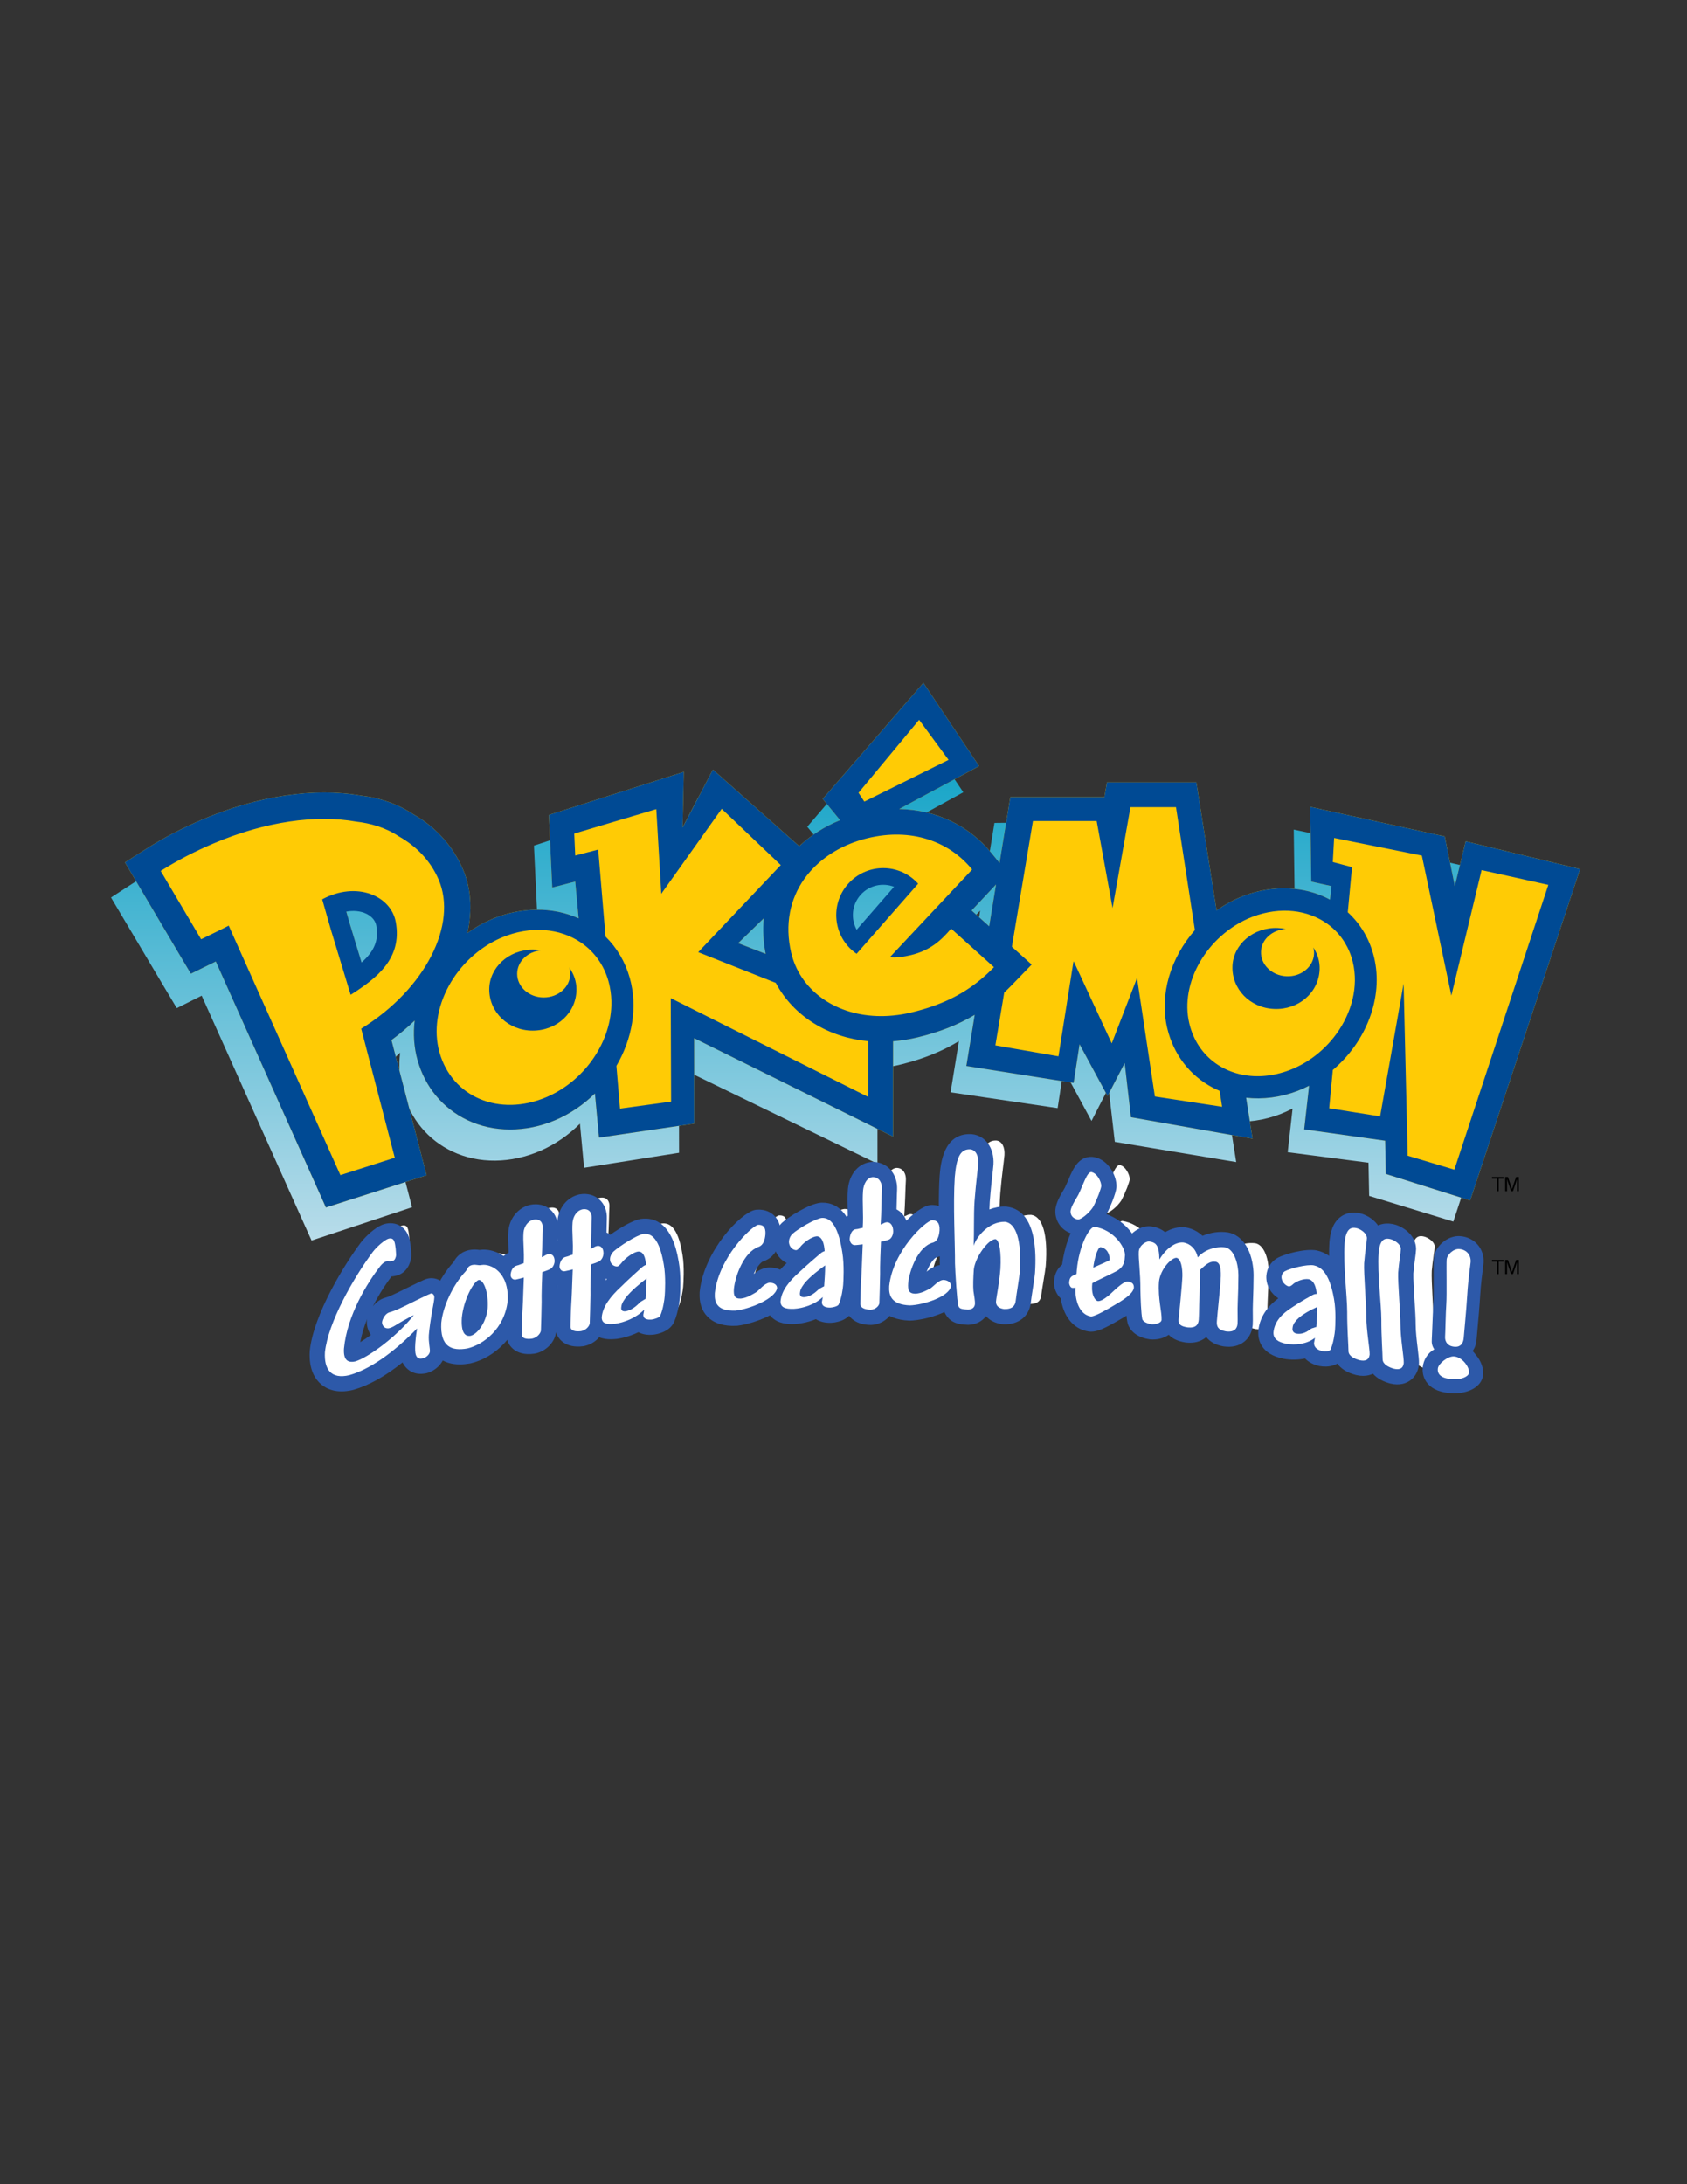 <?xml version="1.0" encoding="utf-8"?>
<!-- Generator: Adobe Illustrator 15.1.0, SVG Export Plug-In . SVG Version: 6.00 Build 0)  -->
<!DOCTYPE svg PUBLIC "-//W3C//DTD SVG 1.1//EN" "http://www.w3.org/Graphics/SVG/1.1/DTD/svg11.dtd">
<svg version="1.1" id="Layer_1" xmlns="http://www.w3.org/2000/svg" xmlns:xlink="http://www.w3.org/1999/xlink" x="0px" y="0px"
	 width="612px" height="792px" viewBox="0 0 612 792" enable-background="new 0 0 612 792" xml:space="preserve">
<rect x="0" y="0" width="612" height="792" fill="#333333" stroke="none"/>
<g>
	
		<linearGradient id="SVGID_1_" gradientUnits="userSpaceOnUse" x1="-333.253" y1="-140.262" x2="-333.253" y2="24.429" gradientTransform="matrix(1.198 0 0 1.198 702.85 422.889)">
		<stop  offset="0" style="stop-color:#009DC3"/>
		<stop  offset="1" style="stop-color:#BBDDEA"/>
	</linearGradient>
	<path fill="url(#SVGID_1_)" d="M59.613,357.997c0,0,4.496,7.567,4.518,7.556l7.932-3.967l1.103-0.551l36.361,80.992l3.495,7.784
		l8.145-2.695l19.69-6.515l8.623-2.853l-2.281-8.756l-10.453-40.131c3.014-2.251,5.816-4.651,8.403-7.16
		c-0.573,4.822-0.279,9.678,1.031,14.324c2.737,9.718,9.113,17.363,17.954,21.526c9.549,4.497,21.205,4.388,31.979-0.3
		c5.409-2.369,10.223-5.753,14.285-9.801l1.485,15.992l34.46-5.434l-0.046-30.989l72.024,34.949v-34.564
		c2.91-0.265,5.855-0.754,8.817-1.5c7.942-2.001,14.706-4.718,20.735-8.392l-3.024,18.569l38.831,5.734l2.147-14.045l10.144,18.681
		l6.187-12.038l2.262,19.627l44.039,7.328l-2.339-14.828c6.02,0.616,12.379-0.245,18.515-2.625c1.47-0.574,2.894-1.234,4.279-1.955
		l-1.772,15.833l29.307,3.805l0.239,12.041l30.537,9.31l39.799-120.587l-41.435-9.641l-3.933,16.291l-3.637-17.978l-48.686-10.225
		l0.356,27.116l7.332,1.559l-0.55,4.911c-0.07-0.038-0.138-0.08-0.21-0.117c-9.073-4.733-20.347-5.094-30.972-0.972
		c-3.544,1.396-6.847,3.244-9.864,5.434l-7.314-46.375l-32.381,0.338l-0.907,5.337l-34.065,0.355l-3.899,23.944l-2.831-3.462
		c-8.256-10.097-20.222-15.576-33.479-15.717l28.92-15.874l-20.169-29.967l-36.458,42.469l6.306,7.642
		c-5.716,2.392-10.692,5.653-14.795,9.583l-31.251-27.458l-10.95,21.107l0.427-20.17l-48.876,16.142l1.247,26.314l8.316-2.261
		l1.238,13.336c-9.494-4.18-20.901-3.975-31.498,0.637c-3.133,1.383-6.067,3.104-8.772,5.096c1.836-8.146,1.401-16.155-1.686-23.26
		c-3.646-8.391-10.058-15.303-17.927-19.619c-5.516-3.622-12.093-5.853-18.985-6.555c-16.893-2.794-37.197,0.469-57.171,9.19
		c-7.347,3.208-14.205,6.863-20.383,10.866l-7.814,5.062l4.716,7.938 M262.252,352.416l9.253-9.104
		c-0.396,4.158-0.188,8.472,0.683,12.864L262.252,352.416z M353.111,345.35l-6.355-5.667l6.791-7.319l2.037-2.196L353.111,345.35z"
		/>
	<path fill="#FFCB05" d="M531.705,305.055l-3.941,16.249l-3.645-18.016l-48.792-10.733l0.358,27.12l7.348,1.636l-0.551,4.905
		c-0.071-0.039-0.139-0.082-0.21-0.12c-9.095-4.828-20.392-5.306-31.04-1.294c-3.552,1.359-6.862,3.172-9.887,5.33l-7.33-46.452
		h-32.452l-0.908,5.327h-34.141l-3.907,23.903l-2.838-3.492c-8.273-10.184-20.265-15.788-33.551-16.067l28.982-15.572
		l-20.213-30.178l-36.538,42.089l6.32,7.708c-5.729,2.333-10.716,5.542-14.828,9.428l-31.319-27.784l-10.974,20.993l0.428-20.166
		l-48.983,15.632l1.25,26.327l8.334-2.174l1.242,13.349c-9.515-4.279-20.947-4.193-31.567,0.308c-3.139,1.35-6.08,3.041-8.792,5.004
		c1.841-8.127,1.405-16.14-1.689-23.278c-3.654-8.429-10.08-15.409-17.966-19.806c-5.528-3.68-12.12-5.979-19.026-6.753
		c-16.93-2.97-37.278,0.082-57.296,8.594c-7.363,3.131-14.236,6.715-20.428,10.652l-7.831,4.98l4.726,7.987l14.661,24.775
		c0,0,4.505,7.614,4.527,7.604l7.949-3.885l1.105-0.54l36.44,81.371l3.502,7.82l8.162-2.609l19.734-6.31l8.642-2.763l-2.286-8.779
		l-10.476-40.24c3.02-2.22,5.829-4.59,8.421-7.072c-0.575,4.816-0.28,9.675,1.033,14.334c2.743,9.746,9.133,17.457,17.993,21.714
		c9.57,4.597,21.251,4.609,32.049,0.033c5.421-2.312,10.245-5.646,14.316-9.652l1.488,16.008l34.536-5.073l-0.045-30.99
		l72.182,35.701v-34.564c2.915-0.234,5.868-0.693,8.835-1.408c7.961-1.918,14.74-4.565,20.782-8.175l-3.031,18.537l38.916,6.139
		l2.152-14.022l10.165,18.786l6.2-11.973l2.268,19.651l44.134,7.787l-2.343-14.853c6.033,0.68,12.406-0.115,18.554-2.431
		c1.474-0.559,2.901-1.204,4.289-1.911l-1.775,15.815l29.369,4.11l0.24,12.043l30.605,9.629l39.886-120.173L531.705,305.055z
		 M131.404,349.978c-1.423-4.716-4.492-14.889-4.492-14.889c0.016,0.055-0.62-2.191-1.334-4.715
		c2.809-0.493,5.495-0.233,7.704,0.839c1.229,0.597,3.361,1.987,3.827,4.593C138.154,341.658,136.129,345.816,131.404,349.978z
		 M267.793,342.001l9.273-9.008c-0.397,4.154-0.188,8.471,0.684,12.871L267.793,342.001z M310.364,338.342
		c-2.449-4.479-1.931-10.197,1.709-14.173c3.514-3.839,8.903-4.922,13.481-3.151L310.364,338.342z M358.852,335.884l-6.37-5.733
		l6.806-7.248l2.042-2.174L358.852,335.884z"/>
	<g>
		<path fill="#004A94" d="M531.705,305.055l-3.941,16.249l-3.645-18.016l-48.792-10.733l0.358,27.12l7.348,1.636l-0.551,4.905
			c-0.071-0.039-0.139-0.082-0.21-0.12c-9.095-4.828-20.392-5.306-31.04-1.294c-3.552,1.359-6.862,3.172-9.887,5.33l-7.33-46.452
			h-32.452l-0.908,5.327h-34.141l-3.907,23.903l-2.838-3.492c-8.273-10.184-20.265-15.788-33.551-16.067l28.982-15.572
			l-20.213-30.178l-36.538,42.089l6.32,7.708c-5.729,2.333-10.716,5.542-14.828,9.428l-31.319-27.784l-10.974,20.993l0.428-20.166
			l-48.983,15.632l1.25,26.327l8.334-2.174l1.242,13.349c-9.515-4.279-20.947-4.193-31.567,0.308
			c-3.139,1.35-6.08,3.041-8.792,5.004c1.841-8.127,1.405-16.14-1.689-23.278c-3.654-8.429-10.08-15.409-17.966-19.806
			c-5.528-3.68-12.12-5.979-19.026-6.753c-16.93-2.97-37.278,0.082-57.296,8.594c-7.363,3.131-14.236,6.715-20.428,10.652
			l-7.831,4.98l4.726,7.987l14.661,24.775c0,0,4.505,7.614,4.527,7.604l7.949-3.885l1.105-0.54l36.44,81.371l3.502,7.82l8.162-2.609
			l19.734-6.31l8.642-2.763l-2.286-8.779l-10.476-40.24c3.02-2.22,5.829-4.59,8.421-7.072c-0.575,4.816-0.28,9.675,1.033,14.334
			c2.743,9.746,9.133,17.457,17.993,21.714c9.57,4.597,21.251,4.609,32.049,0.033c5.421-2.312,10.245-5.646,14.316-9.652
			l1.488,16.008l34.536-5.073l-0.045-30.99l72.182,35.701v-34.564c2.915-0.234,5.868-0.693,8.835-1.408
			c7.961-1.918,14.74-4.565,20.782-8.175l-3.031,18.537l38.916,6.139l2.152-14.022l10.165,18.786l6.2-11.973l2.268,19.651
			l44.134,7.787l-2.343-14.853c6.033,0.68,12.406-0.115,18.554-2.431c1.474-0.559,2.901-1.204,4.289-1.911l-1.775,15.815
			l29.369,4.11l0.24,12.043l30.605,9.629l39.886-120.173L531.705,305.055z M359.287,322.903l2.042-2.174l-2.478,15.155l-6.37-5.733
			L359.287,322.903z M333.43,261.01l10.685,14.521l-30.559,15.144l-2.112-3.199L333.43,261.01z M277.751,345.864l-9.958-3.863
			l9.273-9.008C276.67,337.147,276.878,341.464,277.751,345.864z M131.034,373.004l12.18,46.787L123.48,426.1l-40.509-90.455
			c-2.193,1.155-6.259,3.096-10.012,4.942l-14.661-24.774c5.849-3.72,12.23-7.027,19.035-9.92
			c19.105-8.124,37.298-10.534,51.89-7.974c5.144,0.589,10.613,2.124,15.373,5.292c6.567,3.688,11.579,8.94,14.483,15.641
			C166.132,335.116,154.349,358.613,131.034,373.004z M214.713,384.543c-4.099,5.684-9.766,10.421-16.468,13.28
			c-17.13,7.26-34.248,0-38.819-16.242c-4.436-15.745,5.877-34.437,22.474-41.573c10.583-4.486,21.209-3.423,28.835,1.753
			c4.717,3.202,8.29,7.974,9.987,13.991c0.186,0.654,0.337,1.314,0.475,1.976c0.474,2.292,0.663,4.626,0.586,6.963
			C221.553,371.643,218.992,378.609,214.713,384.543z M314.951,397.752l-71.625-35.825l0.125,37.53l-18.529,2.537l-1.305-15.5
			c5.734-9.795,7.824-21.356,4.825-31.935c-1.641-5.817-4.657-10.898-8.771-14.934l-2.658-31.567l-8.334,2.174l-0.362-7.972
			l29.766-8.86l1.812,30.688l21.927-30.804l21.428,20.398l-29.951,31.579l28.138,11.136c3.158,5.954,7.93,11.033,13.963,14.745
			c5.829,3.586,12.484,5.729,19.551,6.392V397.752z M330.627,367.12c-2.253,0.543-4.47,0.905-6.642,1.117
			c-16.434,1.602-30.211-5.959-35.458-18.192c-0.626-1.461-1.133-2.987-1.507-4.574c-2.429-10.318-0.369-19.521,4.727-26.737
			c1.474-2.087,3.208-4.001,5.156-5.734c4.802-4.275,10.93-7.414,17.87-9.087c15.672-3.777,29.465,1.013,37.89,11.382
			l-29.821,31.761c2.033,0.361,5.249-0.17,7.619-0.741c7.112-1.714,11.099-5.473,14.581-9.597l11.92,10.729l3.62,3.258
			c-1.587,1.637-3.212,3.142-4.894,4.532C348.827,360.909,340.993,364.622,330.627,367.12z M443.342,401.322l-24.383-3.725
			l-6.478-42.974l-9.171,23.71l-13.742-29.625h-0.148l-5.44,34.319l-22.883-3.979l3.208-19.152c0.863-0.806,1.719-1.632,2.56-2.499
			l7.402-7.639l-7.181-6.463l7.637-45.591h23.119l5.764,31.554l6.495-36.582h16.515l6.862,44.574
			c-8.735,9.946-12.962,23.299-10.044,35.539c2.253,9.462,8.086,17.113,16.424,21.542c0.845,0.449,1.716,0.847,2.597,1.22
			L443.342,401.322z M467.755,388.05c-5.921,2.23-11.766,2.691-17.007,1.66c-3.632-0.714-6.971-2.146-9.842-4.213
			c-4.592-3.304-7.991-8.219-9.464-14.402c-1.763-7.396-0.149-15.32,3.826-22.214c1.977-3.429,4.538-6.6,7.564-9.325
			c3.356-3.022,7.275-5.498,11.602-7.153c10.098-3.804,20.025-2.475,27.065,2.564c2.553,1.826,4.723,4.14,6.386,6.876
			c1.281,2.109,2.267,4.463,2.883,7.042c2.132,8.879-0.42,18.414-6.026,26.098c-2.388,3.273-5.327,6.211-8.702,8.618
			C473.503,385.41,470.726,386.923,467.755,388.05z M527.6,424.129l-16.933-5.064l-1.477-62.415l-8.52,48.152l-18.478-2.938
			l1.316-13.883c12.063-10.19,18.471-26.261,14.972-40.833c-1.542-6.462-4.853-12.07-9.549-16.359l1.552-16.348l-6.975-1.863
			l0.476-8.732l31.829,6.398L526.517,361l10.964-45.5l24.214,5.359L527.6,424.129z"/>
		<path fill="#004A94" d="M476.439,343.559c0.191,0.729,0.29,1.489,0.258,2.272c-0.192,4.729-4.655,8.388-9.969,8.172
			s-9.465-4.225-9.273-8.954c0.181-4.442,4.13-7.938,9.012-8.168c-0.938-0.202-1.903-0.336-2.9-0.377
			c-8.878-0.36-16.141,5.934-16.46,13.778c-0.338,8.349,6.39,15.211,15.134,15.567c8.879,0.36,16.143-5.934,16.481-14.283
			C478.84,348.67,477.99,345.91,476.439,343.559z"/>
		<path fill="#004A94" d="M206.87,353.118c0,4.733-4.311,8.57-9.629,8.57s-9.629-3.837-9.629-8.57c0-4.446,3.804-8.1,8.672-8.527
			c-0.944-0.163-1.915-0.259-2.912-0.259c-8.886,0-15.888,6.584-15.888,14.434c0,8.356,7.001,14.94,15.753,14.94
			c8.886,0,15.888-6.583,15.888-14.94c0-2.899-0.96-5.622-2.605-7.908C206.742,351.58,206.87,352.335,206.87,353.118z"/>
	</g>
	<path fill="#004A94" d="M310.769,337.125c-2.206-4.009-1.757-9.136,1.495-12.709c3.141-3.451,7.969-4.435,12.077-2.859
		L310.769,337.125z M312.264,324.417c-3.252,3.573-3.701,8.7-1.495,12.709l13.572-15.568
		C320.232,319.982,315.403,320.966,312.264,324.417z M331.87,319.221c-6.96-6.334-17.737-5.827-24.071,1.133
		c-6.333,6.959-5.826,17.737,1.133,24.071c0.579,0.526,1.191,0.988,1.818,1.42l22.327-25.409
		C332.698,320.016,332.298,319.609,331.87,319.221z M310.769,337.125c-2.206-4.009-1.757-9.136,1.495-12.709
		c3.141-3.451,7.969-4.435,12.077-2.859L310.769,337.125z"/>
	<path fill="#004A94" d="M143.581,334.362c-1.735-9.59-14.215-14.957-26.692-8.267l3.135,10.982l4.936,16.233l2.251,7.404
		C136.562,354.772,145.983,347.639,143.581,334.362z M131.164,349.004c-1.35-4.44-4.262-14.018-4.262-14.018
		c0.015,0.052-0.588-2.063-1.267-4.439c2.645-0.469,5.176-0.231,7.259,0.775c1.159,0.56,3.17,1.865,3.614,4.32
		C137.505,341.153,135.606,345.074,131.164,349.004z"/>
</g>
<g>
	<path d="M541.239,426.787h4.183v0.615h-1.736v4.541h-0.709v-4.541h-1.737V426.787z"/>
	<path d="M546.043,431.943v-5.156h1.001l1.481,4.359l1.47-4.359h0.989v5.156h-0.662V428.9c0-0.105,0.002-0.279,0.006-0.522
		c0.006-0.243,0.008-0.505,0.008-0.783l-1.471,4.349h-0.691l-1.48-4.349v0.158c0,0.126,0.002,0.319,0.008,0.577
		c0.006,0.259,0.009,0.449,0.009,0.57v3.043H546.043z"/>
</g>
<g>
	<path d="M541.239,456.845h4.183v0.614h-1.736V462h-0.709v-4.541h-1.737V456.845z"/>
	<path d="M546.043,462v-5.155h1.001l1.481,4.358l1.47-4.358h0.989V462h-0.662v-3.043c0-0.104,0.002-0.279,0.006-0.522
		c0.006-0.243,0.008-0.504,0.008-0.782L548.865,462h-0.691l-1.48-4.348v0.157c0,0.126,0.002,0.319,0.008,0.577
		c0.006,0.259,0.009,0.449,0.009,0.57V462H546.043z"/>
</g>
<path fill="#FFFFFF" d="M161.729,471.119c-0.602,3.127-1.132,6.472-1.369,9.096c-0.19,2.615,0.406,4.861,0.329,6.114
	c-0.165,1.26-1.611,2.267-2.573,2.497c-0.963,0.192-2.127,0.26-2.642-1.296c-0.256-0.757-0.315-2.356-0.151-4.365
	c0.206-2.34,0.478-4.065,0.728-5.434c-9.172,9.232-17.872,15.001-25.316,17.041c-6.699,1.495-9.315-2.221-8.902-8.559
	c1.289-11.065,10.937-27.564,18.109-36.968c1.626-2.062,4.266-4.201,5.583-4.731c0.98-0.362,2.009-0.283,2.409,0.958
	c0.268,0.683,0.365,1.78,0.487,2.726c0.043,1.118,0.15,1.996,0.125,2.37c-0.064,0.615-0.402,1.799-1.158,2.047
	c-0.338,0.092-0.723,0.194-1.195,0.18c-0.402-0.039-0.908-0.1-1.176-0.037c-0.338,0.096-1.233,0.401-2.381,1.781
	c-4.854,6.158-12.402,17.902-13.744,30.384c-0.287,4.229,1.351,5.377,4.179,4.769c4.333-1.232,14.105-8.026,20.667-15.558
	c0.438-0.431,0.711-0.792,1.092-1.277c-0.894,0.205-1.646,0.838-4.041,2.028c-2.396,1.268-3.425,2.259-5.144,2.665
	c-1.721,0.306-2.612-1.134-2.556-2.295c0.141-1.17,1.292-3.177,2.664-3.553c1.376-0.325,3.228-1.097,5.904-2.362
	c3.729-1.779,8.658-4.182,9.693-4.509c0.481-0.072,1.236,0.473,1.178,1.544C162.402,467.811,162.342,467.919,161.729,471.119z"/>
<path fill="#FFFFFF" d="M174.101,456.936c0.852-0.819,0.718-2.023,2.503-2.443c1.719-0.327,2.022,0.307,3.603,0.02
	c3.296-0.488,10.088,2.628,9.482,13.252c-1.232,10.571-9.38,16.303-15.137,17.578c-5.833,0.964-10.105-0.683-9.535-9.582
	C165.665,469.703,169.465,461.783,174.101,456.936z M182.253,470.409c0.387-5.564-1.329-10.512-3.241-10.365
	c-1.973,0.617-5.676,7.339-6.368,13.896c-0.4,5.449,1.035,7.029,3.16,6.73C178.266,480.077,181.643,476.051,182.253,470.409z"/>
<path fill="#FFFFFF" d="M192.735,460.031c-1.232,0.162-1.922-0.869-1.879-1.785c0.151-1.461,0.813-3.061,2.389-3.401
	c0.892-0.174,1.741-0.675,2.495-0.821c0.351-4.552-0.267-7.864,0.061-11.416c0.214-1.95,1.409-4.092,3.676-4.651
	c2.544-0.468,3.517,1.165,3.423,2.882c-0.126,1.722-0.132,7.423-0.42,11.018c0.903-0.332,1.361-0.919,2.456-1.123
	c1.438-0.188,2.306,0.921,2.261,2.678c-0.09,1.442-0.923,2.474-1.619,2.838c-1.064,0.545-2.282,0.884-2.981,1.141
	c-0.106,1.392-0.426,8.981-0.358,11.071c-0.054,2.172-0.294,9.393-0.377,10.538c-0.143,1.09-1.489,2.614-3.267,2.945
	c-2.188,0.305-3.72-0.172-3.879-1.392c-0.012-1.25,0.252-7.408,0.466-10.044c0.212-2.637,0.444-9.604,0.566-11.198
	C194.783,459.547,193.763,459.852,192.735,460.031z"/>
<path fill="#FFFFFF" d="M210.873,457.156c-1.23,0.132-1.916-0.947-1.87-1.891c0.153-1.504,0.82-3.143,2.393-3.451
	c0.89-0.154,1.739-0.649,2.492-0.779c0.365-4.711-0.237-8.209,0.106-11.946c0.223-2.052,1.424-4.28,3.687-4.784
	c2.538-0.4,3.499,1.365,3.399,3.17c-0.136,1.809-0.163,7.787-0.462,11.508c0.901-0.316,1.36-0.91,2.453-1.093
	c1.434-0.153,2.297,1.024,2.247,2.837c-0.094,1.487-0.927,2.525-1.623,2.883c-1.061,0.529-2.28,0.847-2.978,1.094
	c-0.109,1.429-0.442,9.167-0.376,11.281c-0.057,2.192-0.294,9.406-0.378,10.543c-0.142,1.076-1.482,2.553-3.258,2.842
	c-2.184,0.252-3.716-0.25-3.873-1.459c-0.016-1.237,0.249-7.373,0.464-10.024c0.213-2.654,0.456-9.758,0.582-11.392
	C212.915,456.713,211.9,456.996,210.873,457.156z"/>
<path fill="#FFFFFF" d="M240.189,471.626c-3.109,3.129-7.586,4.719-10.861,5.143c-3.271,0.337-4.954-0.226-4.901-2.471
	c0.384-3.979,3.328-7.651,7.252-11.217c3.181-3.089,6.718-6.115,7.676-6.983c0.587-0.519,1.177-0.867,1.659-1.005
	c-0.149-2.468-0.807-5.103-2.917-4.961c-1.911,0.299-4.604,2.37-5.828,3.762c-0.19,0.232-1.164,1.539-1.847,1.668
	c-1.158,0.095-2.8-0.853-2.704-2.872c0.118-1.137,0.615-1.942,1.273-2.617c2.169-1.969,8.645-6.004,11.104-6.436
	c2.116-0.24,5.779,0.292,7.487,11.3c0.771,4.444,0.349,10.449,0.243,11.709c-0.119,1.324-0.626,4.86-1.74,7.319
	c-0.401,0.771-2.381,1.279-3.132,1.366c-1.156,0.101-3.198,0.066-3.119-1.85C239.955,472.856,240.068,472.256,240.189,471.626z
	 M233.287,467.271c-1.284,1.738-1.521,2.543-1.621,3.622c-0.057,0.95,0.506,1.37,1.529,1.282c3.066-0.429,5.044-2.975,5.737-3.473
	c1-0.615,1.922-1.146,1.79-0.997c0.18-2.104,0.411-4.829,0.454-7.597C239.156,461.631,235.392,464.562,233.287,467.271z"/>
<path fill="#FFFFFF" d="M273.453,464.31c-0.189,2.476,0.206,3.687,2.509,3.612c2.375-0.191,4.502-1.626,5.701-2.282
	c1.111-0.687,3.05-3.282,4.95-3.473c1.895-0.04,2.884,0.973,2.841,2.035c-0.728,3.968-10.412,7.665-15.443,8.149
	c-6.906,0.202-7.872-3.078-7.632-6.558c1.577-13.069,13.728-24.55,16.239-25.084c1.762-0.081,2.9,0.687,2.718,3.468
	c-0.195,2.064-0.774,4.094-2.63,4.691C277.29,450.757,273.969,459.544,273.453,464.31z"/>
<path fill="#FFFFFF" d="M306.333,467.658c-3.089,2.9-7.534,4.11-10.786,4.265c-3.248,0.067-4.92-0.614-4.868-2.854
	c0.381-3.954,3.311-7.478,7.22-10.842c3.166-2.934,6.692-5.796,7.646-6.625c0.586-0.491,1.171-0.808,1.65-0.907
	c-0.138-2.609-0.781-5.481-2.868-5.534c-1.899,0.131-4.581,2.087-5.802,3.456c-0.192,0.23-1.163,1.527-1.841,1.604
	c-1.147-0.006-2.772-1.167-2.665-3.327c0.122-1.211,0.623-2.033,1.28-2.697c2.166-1.915,8.607-5.615,11.051-5.82
	c2.099-0.033,5.713,1.084,7.362,12.75c0.747,4.717,0.315,10.833,0.209,12.105c-0.123,1.339-0.626,4.88-1.734,7.248
	c-0.397,0.742-2.363,1.086-3.109,1.111c-1.147,0.005-3.176-0.19-3.098-2.099C306.099,468.877,306.212,468.281,306.333,467.658z
	 M299.483,462.679c-1.278,1.67-1.514,2.466-1.614,3.551c-0.055,0.955,0.505,1.425,1.517,1.417c3.051-0.187,5.013-2.6,5.701-3.047
	c0.993-0.541,1.913-1.014,1.778-0.868c0.183-2.129,0.42-4.909,0.469-7.776C305.325,457.361,301.58,460.078,299.483,462.679z"/>
<path fill="#FFFFFF" d="M318.338,448.579c-1.213-0.04-1.881-1.349-1.827-2.396c0.167-1.659,0.838-3.409,2.397-3.495
	c0.881-0.023,1.72-0.444,2.465-0.466c0.405-5.255-0.129-9.462,0.267-13.824c0.255-2.4,1.464-4.82,3.7-4.92
	c2.489,0.077,3.412,2.387,3.286,4.472c-0.156,2.084-0.269,8.969-0.598,13.091c0.89-0.206,1.346-0.791,2.429-0.81
	c1.41,0.068,2.246,1.535,2.189,3.521c-0.11,1.627-0.934,2.628-1.626,2.908c-1.053,0.413-2.256,0.574-2.947,0.737
	c-0.12,1.546-0.499,9.806-0.439,12.028c-0.065,2.285-0.312,9.599-0.393,10.718c-0.143,1.058-1.46,2.334-3.219,2.388
	c-2.159-0.038-3.675-0.73-3.833-1.943c-0.016-1.229,0.252-7.396,0.475-10.135c0.221-2.74,0.513-10.361,0.646-12.142
	C320.356,448.404,319.352,448.564,318.338,448.579z"/>
<path fill="#FFFFFF" d="M372.188,457.901c0.397-5.958-0.232-10.726-1.744-11.012c-2.774,0.096-7.541,6.695-8.098,11.121
	c-0.229,2.733-0.389,6.181-0.227,8.012c0.209,1.569,0.592,3.554,0.502,4.858c-0.16,1.363-1.244,1.951-2.528,1.978
	c-3.023-0.159-3.212-0.562-3.616-1.396c-0.499-1.926-1.016-12.44-1.079-15.733c0.122-6.738-0.524-21.876,0.246-31.942
	c0.738-7.793,2.358-10.381,5.858-10.219c2.068,0.236,3.067,2.52,2.889,5.285c-0.251,2.766-0.87,6.494-1.516,13.855
	c-0.399,5.073-0.235,11.582-0.5,16.549c1.092-3.374,5.766-8.952,11.694-8.746c4.06,0.531,6.168,6.96,5.297,18.51
	c-0.215,2.199-1.331,8.145-1.639,10.731c-0.184,1.722-1.162,3.178-4.325,3.048c-2.063-0.289-3.052-1.33-2.973-2.789
	C370.65,467.759,371.657,463.762,372.188,457.901z"/>
<path fill="#FFFFFF" d="M401.307,430.807c1.998-3.972,3.293-8.449,4.912-8.361c2.179,0.461,3.67,3.628,3.614,5.24
	c-0.127,0.961-1.418,4.559-3.081,7.658c-1.533,2.367-4.559,4.635-5.638,4.604c-1.532-0.219-2.839-1.295-2.745-3.157
	C398.606,434.933,400.563,432.177,401.307,430.807z"/>
<path fill="#FFFFFF" d="M406.043,464.667c-0.229,3.454,1.158,5.376,2.081,5.552c0.941,0.065,2.22-0.588,4.113-2.109
	c1.153-0.954,2.744-2.607,4.528-3.906c1.15-0.784,1.777-1.16,2.649-1.076c1.597,0.225,2.179,1.006,2.095,2.329
	c-0.383,2.417-4.803,4.92-7.431,6.404c-1.414,0.808-6.849,4.032-8.535,4.009c-4.379-0.689-5.934-6.242-5.642-10.667
	c0.001-0.022,0.004-0.043,0.005-0.066c-0.353,0.104-0.649,0.136-1.252,0.083c-0.595-0.101-1.118-1.217-1.075-1.988
	c0.188-1.955,0.734-2.331,2.756-3.102c0.044-0.511,0.086-0.998,0.129-1.51c0.911-8.986,4.778-15.868,6.672-15.912
	c7.178,1.134,11.27,7.605,11.218,10.599c-0.178,2.101-0.251,4.115-2.847,5.689c-2.075,1.173-8.194,3.831-9.372,4.591
	C406.104,463.956,406.074,464.296,406.043,464.667z M406.562,457.841c1.273-0.619,4.981-2.087,6.066-2.732
	c0.145-2.448-1.127-4.511-3.32-4.849C408.158,450.33,406.821,455.261,406.562,457.841z"/>
<path fill="#FFFFFF" d="M437.947,477.359c0.093-0.924,1.446-12.811,1.567-16.031c0.086-2.916-0.396-6.423-2.103-6.827
	c-1.82-0.096-6.015,4.003-6.588,8.822c-0.476,6.481,1.005,11.078,0.824,14.108c-0.216,1.32-2.732,1.646-3.672,1.552
	c-1.731-0.253-3.079-0.971-3.447-1.844c-0.456-2.008-0.59-8.346-0.603-10.57c0.089-7.007-0.665-11.547-0.456-14.584
	c0.318-2.454,2.845-3.731,3.853-3.646c2.396,0.38,3.692,1.156,3.751,6.699c2.105-3.445,5.634-6.6,9.049-6.169
	c2.388,0.467,4.487,2.322,5.16,5.564c2.428-2.855,6.933-4.155,10.336-3.586c3.275,0.844,4.633,6.28,4.629,10.228
	c-0.036,2.735-0.187,7.41-0.355,10.285c-0.166,2.872-0.011,6.023-0.144,7.799c-0.19,1.767-1.224,3.2-4.363,2.739
	c-3.114-0.592-3.409-2.076-3.282-3.772c0.33-3.773,1.18-10.854,1.484-14.276c0.249-2.99,0.523-7.172-1.568-7.715
	c-2.137-0.33-3.313,0.531-5.955,2.958c-0.036,0.305-0.176,7.976-0.321,10.644c-0.171,2.866-0.195,6.014-0.337,7.762
	c-0.18,1.741-1.027,3.133-4.105,2.796C438.507,479.84,437.841,479.021,437.947,477.359z"/>
<path fill="#FFFFFF" d="M488.358,484.619c-3.043,2.379-7.406,2.712-10.603,2.114c-3.176-0.686-4.812-1.861-4.751-4.22
	c0.399-4.123,3.265-6.962,7.089-9.303c3.095-2.091,6.529-3.871,7.454-4.392c0.571-0.305,1.141-0.446,1.609-0.425
	c-0.16-2.344-0.841-4.928-2.873-5.48c-1.873-0.345-4.465,0.693-5.645,1.613c-0.229,0.193-1.12,1.086-1.788,0.994
	c-1.121-0.273-2.729-1.716-2.644-3.58c0.107-1.038,0.587-1.625,1.224-2.039c2.088-1.117,8.324-2.551,10.732-2.097
	c2.046,0.501,5.651,1.84,7.385,12.486c0.778,4.351,0.369,10.208,0.264,11.473c-0.123,1.328-0.636,4.923-1.739,7.296
	c-0.401,0.738-2.323,0.657-3.059,0.508c-1.121-0.267-3.104-1.004-3.016-3.056C488.121,485.873,488.236,485.26,488.358,484.619z
	 M481.656,477.924c-1.256,1.382-1.491,2.149-1.59,3.252c-0.057,0.976,0.489,1.607,1.482,1.831c3.005,0.507,4.924-1.563,5.6-1.866
	c0.977-0.329,1.896-0.609,1.745-0.479c0.178-2.117,0.409-4.788,0.441-7.454C487.374,474.062,483.707,475.795,481.656,477.924z"/>
<path fill="#FFFFFF" d="M504.543,444.307c1.505,0.524,3.417,1.943,3.424,3.635c-0.103,1.759-0.737,4.979-1.124,9.301
	c-0.23,3.597,0.678,15.819,0.606,19.701c-0.047,5.142,1.185,12.094,1.089,14.078c-0.226,1.969-1.593,2.547-3.651,2.077
	c-1.912-0.499-4.095-1.542-4.172-3.327c0.021-2.112-0.425-8.407-0.329-14.54c0.052-6.14-1.315-17.11-0.703-25.459
	C500.206,444.529,501.9,443.511,504.543,444.307z"/>
<path fill="#FFFFFF" d="M517.054,448.507c1.497,0.547,3.42,1.939,3.435,3.526c-0.092,1.648-0.71,4.656-1.08,8.779
	c-0.214,3.438,0.716,15.382,0.645,19.247c-0.042,5.116,1.177,12.203,1.075,14.233c-0.23,2.014-1.593,2.59-3.65,2.074
	c-1.907-0.541-4.089-1.648-4.159-3.478c0.02-2.159-0.41-8.571-0.317-14.671c0.048-6.104-1.348-16.834-0.766-24.729
	C512.729,448.537,514.415,447.665,517.054,448.507z"/>
<path fill="#FFFFFF" d="M337.98,462.915c-0.189,2.494,0.205,3.747,2.488,3.854c2.363-0.006,4.473-1.29,5.664-1.858
	c1.105-0.604,3.028-3.074,4.92-3.117c1.882,0.11,2.863,1.216,2.82,2.28c-0.726,3.964-10.341,6.915-15.346,7.008
	c-6.851-0.341-7.817-3.714-7.575-7.222c1.586-13.15,13.658-23.922,16.166-24.225c1.746,0.09,2.874,0.991,2.688,3.804
	c-0.196,2.088-0.771,4.095-2.617,4.539C341.802,449.418,338.498,458.119,337.98,462.915z"/>
<g>
	<g>
		<path fill="#2D59A9" d="M134.552,484.049c-1.401,1.037-2.713,1.922-3.859,2.621c0.539-2.906,1.425-5.744,2.495-8.404
			c-0.031,0.176-0.059,0.352-0.078,0.523c-0.015,0.132-0.024,0.264-0.03,0.396C133.014,480.932,133.551,482.653,134.552,484.049z
			 M160.755,465.129c-1.464-1.304-3.375-1.881-5.243-1.581c-0.287,0.046-0.57,0.114-0.846,0.204
			c-1.026,0.337-2.813,1.189-8.028,3.756l-2.134,1.049c-1.473,0.715-3.579,1.707-4.657,1.973c-0.064,0.016-0.128,0.033-0.192,0.052
			c-1.791,0.511-3.271,1.671-4.374,3.084c2.519-4.986,5.294-8.911,6.743-10.819c0.932-0.064,1.662-0.259,2.047-0.367
			c0.096-0.027,0.192-0.057,0.287-0.089c3.196-1.089,4.59-4.188,4.828-6.725c0.006-0.067,0.012-0.135,0.015-0.202
			c0.033-0.582-0.011-1.125-0.063-1.754c-0.028-0.348-0.061-0.74-0.081-1.15c-0.007-0.157-0.026-0.342-0.047-0.498l-0.058-0.429
			c-0.135-1.022-0.298-2.172-0.716-3.302c-0.645-1.859-1.919-3.326-3.611-4.128c-1.784-0.846-3.886-0.886-5.918-0.112
			c-0.051,0.02-0.101,0.039-0.151,0.061c-2.603,1.08-5.899,4.113-7.678,6.418c-5.814,7.786-17.082,25.895-18.492,39.199
			c-0.01,0.093-0.018,0.186-0.022,0.279c-0.366,6.675,2.066,10.18,4.17,11.944c1.997,1.675,5.597,3.386,11.406,2.027
			c0.086-0.021,0.171-0.043,0.256-0.066c5.651-1.612,11.62-4.945,17.827-9.934c1.246,2.553,4.07,4.871,8.569,3.923
			c0.069-0.014,0.137-0.029,0.205-0.047c2.958-0.74,6.186-3.441,6.633-7.167c0.015-0.125,0.026-0.25,0.032-0.376
			c0.05-0.985-0.067-1.91-0.192-2.889c-0.127-0.996-0.258-2.026-0.195-3.038c0.167-2.086,0.586-5.062,1.171-8.284
			c0.001-0.006,0.29-1.586,0.29-1.586c0.314-1.709,0.409-2.225,0.519-3.629c0.005-0.063,0.009-0.127,0.011-0.191
			C163.161,468.563,162.318,466.521,160.755,465.129z M148.156,448.092c0.032,0.078,0.052,0.159,0.082,0.238
			c0.011,0.03,0.029,0.057,0.039,0.088C148.24,448.308,148.2,448.199,148.156,448.092z"/>
		<path fill="#2D59A9" d="M184.222,456.629c-2.93-2.623-6.87-3.917-10.291-3.388c-0.69-0.108-1.966-0.307-3.792,0.061
			c-0.077,0.015-0.154,0.033-0.23,0.051c-3.499,0.862-4.826,3.274-5.338,4.232c-5.204,5.667-9.293,14.479-9.976,21.554
			c-0.008,0.078-0.013,0.155-0.018,0.234c-0.305,5.675,1.06,9.897,4.054,12.551c2.847,2.523,6.834,3.355,11.852,2.473
			c0.098-0.018,0.196-0.037,0.293-0.06c8.168-1.896,17.565-9.644,18.895-22.17c0.012-0.107,0.02-0.217,0.025-0.325
			C190.078,463.658,186.93,459.052,184.222,456.629z"/>
		<path fill="#2D59A9" d="M204.079,450.996c-0.548-0.483-1.156-0.865-1.802-1.156c0.006-0.425,0.013-0.857,0.019-1.255
			c0.018-1.3,0.036-2.644,0.069-3.173c0.124-2.773-0.882-5.231-2.754-6.846c-1.896-1.634-4.45-2.239-7.191-1.706
			c-0.108,0.021-0.215,0.046-0.322,0.073c-4.199,1.081-7.209,4.769-7.669,9.392c-0.176,2.141-0.084,4.036,0.004,5.869
			c0.033,0.674,0.061,1.336,0.081,2.001c-2.689,1.35-4.452,4.066-4.776,7.537c-0.009,0.104-0.016,0.207-0.02,0.311
			c-0.079,2.133,0.813,4.251,2.385,5.666c0.648,0.584,1.396,1.025,2.195,1.33c-0.064,1.87-0.137,3.759-0.209,4.793
			c-0.189,2.668-0.397,8.891-0.368,10.345c0.004,0.221,0.022,0.441,0.053,0.659c0.259,1.833,1.224,3.457,2.717,4.572
			c1.295,0.967,3.627,2.001,7.378,1.439c0.083-0.013,0.167-0.027,0.25-0.043c3.887-0.767,7.147-4.064,7.583-7.672
			c0.013-0.106,0.022-0.213,0.029-0.32c0.083-1.343,0.246-8.666,0.274-10.591c0.001-0.105,0-0.211-0.004-0.316
			c-0.046-1.083,0.021-4.261,0.1-6.831c0.034-0.018,0.067-0.031,0.102-0.049c2.592-1.391,4.342-4.285,4.504-7.396
			c0.004-0.068,0.006-0.136,0.007-0.205C206.752,454.812,205.817,452.528,204.079,450.996z"/>
		<path fill="#2D59A9" d="M221.839,448.104c-0.547-0.494-1.155-0.889-1.804-1.189c0.01-0.537,0.019-1.064,0.027-1.564
			c0.024-1.456,0.046-2.831,0.083-3.405c0.13-2.845-0.875-5.365-2.75-7.025c-1.854-1.642-4.352-2.297-7.033-1.847
			c-0.114,0.02-0.228,0.042-0.341,0.068c-4.267,0.997-7.329,4.749-7.801,9.561c-0.181,2.214-0.097,4.198-0.016,6.117
			c0.031,0.723,0.059,1.461,0.076,2.213c-2.703,1.34-4.468,4.075-4.792,7.608c-0.009,0.098-0.015,0.195-0.019,0.294
			c-0.081,2.136,0.798,4.268,2.351,5.702c0.651,0.601,1.405,1.057,2.215,1.373c-0.069,1.966-0.146,3.992-0.222,5.072
			c-0.192,2.711-0.398,8.925-0.366,10.341c0.005,0.213,0.022,0.427,0.052,0.639c0.504,3.598,3.781,6.878,9.965,6.099
			c0.084-0.012,0.168-0.023,0.252-0.038c3.947-0.686,7.256-3.948,7.699-7.59c0.013-0.105,0.022-0.212,0.029-0.317
			c0.083-1.31,0.244-8.647,0.274-10.595c0.001-0.105,0-0.21-0.004-0.315c-0.046-1.102,0.027-4.366,0.11-6.996
			c0.018-0.01,0.035-0.017,0.053-0.024c2.624-1.383,4.39-4.3,4.558-7.462c0.003-0.065,0.006-0.132,0.007-0.198
			C224.489,451.979,223.563,449.664,221.839,448.104z"/>
		<path fill="#2D59A9" d="M246.213,457.433c-2.297-13.876-8.64-16.083-13.554-15.476c-0.112,0.015-0.223,0.031-0.333,0.052
			c-4.179,0.778-11.488,5.881-13.555,7.795c-0.082,0.075-0.161,0.153-0.237,0.233c-1.604,1.677-2.521,3.655-2.728,5.882
			c-0.01,0.102-0.016,0.203-0.02,0.304c-0.091,2.445,0.803,4.685,2.518,6.309c0.555,0.525,1.188,0.958,1.863,1.305
			c-3.242,3.219-6.893,7.767-7.372,13.328c-0.012,0.133-0.019,0.267-0.02,0.4c-0.032,2.375,0.842,4.49,2.459,5.954
			c2.585,2.34,6.093,2.246,8.507,1.973c0.047-0.006,0.095-0.011,0.142-0.019c1.221-0.17,4.322-0.74,7.711-2.411
			c1.484,0.794,3.289,1.098,5.395,0.894c0.051-0.005,0.102-0.011,0.153-0.018c1.274-0.159,5.565-0.944,7.291-4.35
			c0.045-0.09,0.088-0.18,0.128-0.271c1.625-3.688,2.041-8.446,2.083-8.977C246.738,469.054,247.153,462.534,246.213,457.433z
			 M228.688,470.955c0.001-0.002,0.003-0.003,0.004-0.005c0,0.028,0,0.057,0,0.085C228.692,471.008,228.687,470.981,228.688,470.955
			z M228.739,471.752c0.006,0.046,0.015,0.09,0.022,0.134h0C228.753,471.842,228.746,471.798,228.739,471.752z"/>
		<path fill="#2D59A9" d="M285.304,461.953c-1.595-1.593-3.857-2.425-6.371-2.345c-0.144,0.005-0.288,0.015-0.432,0.031
			c-2.091,0.231-3.755,1.253-5.067,2.322c1.053-2.32,2.389-4.211,3.458-4.597c2.578-0.86,5.761-3.188,6.282-9.396
			c0.004-0.053,0.008-0.105,0.011-0.158c0.163-2.957-0.611-5.312-2.302-7.001c-1.096-1.095-3.064-2.361-6.217-2.183
			c-0.3,0.017-0.599,0.058-0.893,0.124c-5.103,1.142-18.304,14.679-19.94,29.524c-0.01,0.093-0.019,0.188-0.024,0.281
			c-0.219,3.736,0.744,6.724,2.861,8.882c2.361,2.407,5.767,3.488,10.41,3.305c0.123-0.005,0.246-0.014,0.368-0.027
			c4.818-0.515,18.485-4.478,19.903-12.689c0.044-0.256,0.07-0.514,0.078-0.772C287.488,465.264,286.734,463.381,285.304,461.953z"
			/>
		<path fill="#2D59A9" d="M310.993,453.111c-1.737-11.438-6.091-17.193-12.927-17.018c-0.125,0.004-0.25,0.012-0.375,0.023
			c-4.321,0.406-11.832,5.301-13.949,7.211c-0.091,0.082-0.179,0.168-0.264,0.255c-1.625,1.675-2.554,3.694-2.762,6.003
			c-0.008,0.092-0.014,0.185-0.018,0.277c-0.097,2.456,0.756,4.748,2.403,6.453c0.674,0.698,1.456,1.256,2.293,1.674
			c-3.342,3.103-7.233,7.609-7.73,13.383c-0.011,0.134-0.018,0.268-0.02,0.402c-0.038,2.931,1.228,4.797,2.295,5.845
			c2.428,2.384,5.839,2.562,8.194,2.487c0.049-0.001,0.098-0.004,0.146-0.006c1.224-0.071,4.308-0.391,7.7-1.776
			c1.428,0.909,3.209,1.354,5.316,1.323c0.056-0.001,0.111-0.002,0.167-0.005c1.333-0.059,5.824-0.528,7.679-4.074
			c0.047-0.089,0.091-0.18,0.133-0.271c1.595-3.504,2.033-8.079,2.104-8.96C311.475,465.033,311.895,458.454,310.993,453.111z
			 M298.9,460.948c-0.108,0.008-0.216,0.017-0.323,0.029c0.011-0.01,0.022-0.02,0.033-0.029
			C298.707,460.942,298.804,460.949,298.9,460.948z M293.469,466.139c-0.002,0.037,0.001,0.072,0,0.108
			C293.47,466.211,293.466,466.175,293.469,466.139z M293.503,467.108c-0.001-0.01-0.004-0.02-0.005-0.028
			C293.5,467.089,293.502,467.099,293.503,467.108z"/>
		<path fill="#2D59A9" d="M325.237,438.513c0.028-1.018,0.054-2.02,0.076-2.946c0.042-1.713,0.08-3.331,0.127-4.041
			c0.147-2.936-0.773-5.648-2.521-7.522c-1.576-1.692-3.757-2.65-6.139-2.699c-0.138-0.003-0.277-0.001-0.414,0.007
			c-4.705,0.258-8.228,4.213-8.768,9.842c-0.199,2.487-0.142,4.796-0.086,7.028c0.022,0.888,0.042,1.793,0.05,2.712
			c-2.315,1.078-4.427,3.479-4.813,7.772c-0.008,0.089-0.014,0.178-0.018,0.267c-0.088,2.142,0.69,4.252,2.136,5.792
			c0.684,0.729,1.488,1.294,2.367,1.681c-0.087,2.37-0.19,5.02-0.28,6.31c-0.201,2.834-0.408,9.013-0.374,10.453
			c0.005,0.212,0.022,0.424,0.051,0.635c0.424,3.025,3.087,6.575,9.201,6.617c0.088,0.001,0.176,0,0.263-0.004
			c4.223-0.172,7.903-3.339,8.383-7.209c0.014-0.11,0.023-0.222,0.03-0.333c0.082-1.326,0.253-8.896,0.286-10.75
			c0.002-0.102,0.002-0.203-0.002-0.304c-0.043-1.15,0.045-4.612,0.142-7.429c2.641-1.302,4.419-4.159,4.606-7.464
			c0.004-0.07,0.007-0.14,0.008-0.21C329.619,442.971,327.917,439.921,325.237,438.513z"/>
		<path fill="#2D59A9" d="M342.521,458.596c-0.15-0.008-0.302-0.009-0.451-0.004c-2.521,0.084-4.495,1.365-5.917,2.531
			c1.066-2.697,2.583-4.901,3.654-5.2c-0.044,0.013-0.088,0.024-0.133,0.036c2.245-0.565,6.098-2.533,6.67-9.364
			c0.005-0.052,0.009-0.104,0.012-0.156c0.159-2.88-0.555-5.216-2.123-6.944c-1.005-1.106-2.833-2.451-5.834-2.574
			c-0.314-0.013-0.63,0.001-0.942,0.043c-5.896,0.772-18.769,14.275-20.365,28.768c-0.01,0.093-0.018,0.188-0.024,0.28
			c-0.08,1.368-0.324,5.53,2.716,8.884c2.218,2.448,5.606,3.778,10.071,3.955c0.125,0.004,0.252,0.005,0.378,0.002
			c4.896-0.143,18.79-3.156,20.245-11.602c0.043-0.255,0.069-0.512,0.078-0.77C350.684,462.214,347.229,458.824,342.521,458.596z"/>
		<path fill="#2D59A9" d="M365.252,437.543c-0.174-0.021-0.349-0.033-0.523-0.038c-2.075-0.052-4.018,0.352-5.802,1.05
			c0.028-0.936,0.065-1.848,0.122-2.69c0.342-4.413,0.683-7.419,0.957-9.833c0.159-1.397,0.296-2.604,0.384-3.693
			c0.004-0.048,0.008-0.096,0.011-0.145c0.321-5.928-2.896-10.426-7.824-10.938c-0.124-0.013-0.248-0.021-0.371-0.026
			c-10.028-0.361-10.978,10.889-11.334,15.124c-0.465,6.996-0.25,16.012-0.077,23.257c0.083,3.434,0.153,6.398,0.138,8.468
			c-0.001,0.068,0,0.137,0.002,0.206c0.004,0.128,0.554,13.536,1.404,16.685c0.096,0.352,0.226,0.693,0.389,1.021
			c1.895,3.803,5.121,4.25,8.263,4.383c0.135,0.006,0.269,0.007,0.403,0.003c2.656-0.082,4.911-1.277,6.31-3.148
			c1.265,1.46,3.184,2.568,5.854,2.914c0.179,0.023,0.359,0.037,0.539,0.043c5.512,0.169,9.386-2.979,9.868-8.019
			c0.109-1.005,0.405-2.909,0.689-4.75c0.358-2.318,0.698-4.509,0.813-5.83C376.688,442.856,370.585,438.186,365.252,437.543z"/>
		<path fill="#2D59A9" d="M397.004,419.582c-0.279-0.056-0.563-0.09-0.848-0.103c-4.959-0.216-6.951,4.479-8.553,8.251
			c-0.427,1.003-0.867,2.036-1.334,2.994c-0.116,0.214-0.31,0.541-0.507,0.873c-1.409,2.374-2.598,4.53-2.875,6.888
			c-0.017,0.142-0.027,0.282-0.033,0.424c-0.178,4.474,2.98,8.155,7.51,8.756c0.206,0.026,0.414,0.042,0.622,0.046
			c4.624,0.087,9.057-5.256,10.244-7.135c0.08-0.127,0.155-0.258,0.226-0.391c1.492-2.852,3.267-7.267,3.531-9.426
			c0.021-0.179,0.035-0.357,0.039-0.537C405.114,426.552,402.309,420.649,397.004,419.582z"/>
		<path fill="#2D59A9" d="M412.78,460.093c0.624-1.666,0.744-3.24,0.825-4.354l0.016-0.217c0.01-0.122,0.015-0.25,0.016-0.37
			c0.04-5.606-5.957-14.317-15.812-15.771c-0.326-0.048-0.656-0.067-0.986-0.056c-6.754,0.224-10.523,11.395-11.535,19.266
			c-1.531,1.216-2.683,3.014-2.938,5.982c-0.007,0.076-0.012,0.152-0.016,0.228c-0.094,2.11,0.805,4.482,2.483,6.032
			c0.815,5.704,4.002,11.074,10.158,11.979c0.26,0.038,0.521,0.058,0.785,0.058c2.294,0.008,4.899-1.093,10.723-4.531l0.402-0.237
			c3.631-2.099,9.151-5.291,9.891-10.31c0.024-0.169,0.042-0.339,0.051-0.51C417.015,464.055,415.451,461.418,412.78,460.093z
			 M388.86,461.54c-0.099,0.023-0.197,0.04-0.295,0.069C388.664,461.58,388.763,461.559,388.86,461.54z"/>
		<path fill="#2D59A9" d="M454.769,462.32c-0.058-6.127-2.405-13.763-8.835-15.35c-0.154-0.039-0.311-0.069-0.469-0.095
			c-3.051-0.479-6.326,0.011-9.228,1.241c-1.599-1.521-3.581-2.583-5.827-2.998c-0.123-0.022-0.246-0.042-0.37-0.057
			c-2.677-0.309-5.173,0.423-7.371,1.734c-1.207-1.023-2.821-1.777-5.003-2.102c-0.133-0.019-0.266-0.034-0.4-0.044
			c-4.031-0.299-9.005,3.256-9.625,8.462c-0.014,0.109-0.023,0.221-0.029,0.33c-0.103,1.748,0.041,3.683,0.207,5.921
			c0.181,2.441,0.385,5.208,0.376,8.675c0.024,1.535,0.176,8.818,0.849,11.645c0.074,0.313,0.177,0.621,0.305,0.916
			c1.171,2.699,3.983,4.539,7.717,5.045c0.081,0.012,0.162,0.021,0.243,0.028c2.303,0.209,4.806-0.347,6.682-1.676
			c1.2,1.275,3.088,2.334,6.058,2.786c0.095,0.014,0.19,0.026,0.286,0.035c2.877,0.285,5.261-0.333,7.086-1.839
			c0.059-0.048,0.119-0.107,0.179-0.16c1.322,1.716,3.394,2.879,6.123,3.369c0.077,0.014,0.153,0.026,0.23,0.036
			c2.967,0.404,5.451-0.167,7.387-1.698c1.244-0.985,2.793-2.819,3.098-5.964c0.006-0.059,0.011-0.118,0.015-0.177
			c0.067-1.031,0.053-2.228,0.036-3.613c-0.016-1.312-0.032-2.8,0.031-4.125C454.662,469.673,454.761,464.969,454.769,462.32z"/>
		<path fill="#2D59A9" d="M489.357,469.952c-1.697-9.794-5.365-15.066-11.527-16.507c-0.096-0.022-0.193-0.043-0.29-0.06
			c-3.915-0.696-11.263,1.192-14.116,2.758c-0.134,0.074-0.266,0.153-0.394,0.238c-2.132,1.412-3.386,3.521-3.624,6.099
			c-0.01,0.104-0.017,0.211-0.021,0.316c-0.124,3.49,1.864,6.401,4.358,7.971c-2.804,2.076-6.75,5.9-7.273,11.939
			c-0.011,0.129-0.018,0.258-0.02,0.388c-0.046,2.872,1.076,7.935,9.107,9.581c0.049,0.01,0.099,0.02,0.148,0.027
			c2.631,0.465,5.271,0.407,7.73-0.105c1.248,1.281,2.963,2.23,5.033,2.699c0.057,0.013,0.114,0.024,0.172,0.035
			c2.982,0.576,7.107,0.042,8.912-3.36c0.055-0.103,0.104-0.205,0.152-0.31c1.62-3.581,2.058-8.448,2.103-8.991
			C489.94,480.881,490.282,474.826,489.357,469.952z M476.289,475.843c0.509-0.116,1.03-0.161,1.555-0.131v0.001
			C477.308,475.701,476.783,475.754,476.289,475.843z M472.018,481.082c-0.002,0.044,0,0.087,0,0.131
			C472.018,481.169,472.017,481.126,472.018,481.082z"/>
		<path fill="#2D59A9" d="M501.93,486.009c-0.331-2.688-0.743-6.032-0.746-8.637c0.015-1.823-0.173-5.038-0.39-8.761
			c-0.221-3.784-0.493-8.478-0.413-10.178c0.174-2.177,0.424-4.094,0.625-5.636c0.188-1.444,0.338-2.585,0.387-3.578
			c0.005-0.116,0.008-0.231,0.005-0.348c-0.062-4.351-3.635-7.492-7.147-8.676c-0.073-0.024-0.148-0.049-0.224-0.07
			c-3.528-1.023-5.997-0.059-7.445,0.932c-3.309,2.261-4.036,6.379-4.296,9.28c-0.004,0.048-0.008,0.097-0.011,0.145
			c-0.343,5.436,0.104,11.653,0.497,17.141c0.223,3.113,0.434,6.055,0.438,8.158c-0.021,3.969,0.182,7.975,0.33,10.9
			c0.075,1.465,0.139,2.73,0.139,3.333c0,0.099,0.002,0.197,0.008,0.296c0.101,1.891,1.112,6.479,8.292,8.276
			c0.056,0.015,0.112,0.027,0.169,0.04c3.445,0.748,5.75-0.241,7.077-1.201c1.775-1.286,2.891-3.307,3.139-5.691
			c0.013-0.12,0.021-0.241,0.026-0.362C502.433,490.174,502.262,488.709,501.93,486.009z"/>
		<path fill="#2D59A9" d="M514.299,488.93c-0.324-2.703-0.729-6.066-0.733-8.636c0.016-1.854-0.192-5.249-0.412-8.842
			c-0.22-3.6-0.493-8.062-0.424-9.65c0.166-2.051,0.406-3.843,0.599-5.284c0.186-1.379,0.332-2.468,0.375-3.436
			c0.006-0.117,0.007-0.234,0.005-0.353c-0.081-4.185-3.614-7.294-7.08-8.518c-0.07-0.025-0.142-0.048-0.214-0.07
			c-3.599-1.108-6.104-0.166-7.571,0.82c-3.267,2.194-3.973,6.127-4.22,8.895c-0.004,0.046-0.008,0.094-0.01,0.141
			c-0.324,5.111,0.127,11.099,0.525,16.382c0.234,3.126,0.457,6.08,0.463,8.207c-0.02,3.934,0.177,7.98,0.321,10.936
			c0.073,1.501,0.136,2.799,0.137,3.428c0.001,0.089,0.003,0.178,0.007,0.266c0.093,1.887,1.074,6.482,8.169,8.418
			c0.055,0.016,0.109,0.029,0.165,0.043c3.444,0.826,5.773-0.136,7.122-1.089c1.815-1.285,2.956-3.335,3.21-5.772
			c0.013-0.118,0.021-0.237,0.025-0.355C514.807,493.238,514.625,491.644,514.299,488.93z"/>
	</g>
	<path fill="#FFFFFF" d="M156.819,475.154c-0.558,3.07-1.044,6.353-1.25,8.927c-0.16,2.564,0.446,4.759,0.384,5.988
		c-0.148,1.237-1.557,2.237-2.497,2.474c-0.942,0.198-2.082,0.276-2.602-1.244c-0.258-0.738-0.333-2.305-0.191-4.276
		c0.178-2.294,0.427-3.988,0.658-5.331c-8.895,9.14-17.362,14.88-24.637,16.954c-6.549,1.532-9.15-2.082-8.809-8.297
		c1.151-10.856,10.439-27.122,17.374-36.409c1.572-2.038,4.137-4.159,5.423-4.692c0.957-0.365,1.966-0.299,2.37,0.914
		c0.27,0.666,0.375,1.741,0.505,2.666c0.053,1.096,0.167,1.954,0.146,2.321c-0.057,0.604-0.376,1.767-1.114,2.018
		c-0.33,0.094-0.707,0.197-1.169,0.188c-0.394-0.034-0.891-0.088-1.153-0.023c-0.33,0.097-1.204,0.405-2.315,1.77
		c-4.694,6.083-11.973,17.669-13.162,29.913c-0.238,4.147,1.378,5.255,4.144,4.631c4.233-1.253,13.742-8.008,20.096-15.454
		c0.425-0.426,0.689-0.784,1.058-1.264c-0.874,0.211-1.604,0.838-3.939,2.029c-2.335,1.266-3.334,2.247-5.014,2.663
		c-1.683,0.317-2.571-1.084-2.528-2.224c0.127-1.147,1.234-3.126,2.575-3.508c1.346-0.332,3.152-1.107,5.762-2.375
		c3.636-1.78,8.442-4.185,9.453-4.516c0.471-0.076,1.215,0.451,1.17,1.502C157.445,471.906,157.387,472.012,156.819,475.154z"/>
	<path fill="#FFFFFF" d="M168.799,461.131c0.827-0.812,0.684-1.991,2.429-2.42c1.681-0.338,1.985,0.28,3.531-0.017
		c3.226-0.513,9.913,2.474,9.426,12.891c-1.101,10.371-9.027,16.07-14.656,17.378c-5.706,1.003-9.909-0.568-9.44-9.295
		C160.661,473.728,164.305,465.927,168.799,461.131z M176.924,474.252c0.323-5.457-1.408-10.287-3.281-10.125
		c-1.927,0.625-5.488,7.25-6.1,13.681c-0.337,5.345,1.085,6.879,3.164,6.564C173.114,483.767,176.383,479.786,176.924,474.252z"/>
	<path fill="#FFFFFF" d="M187.091,463.977c-1.206,0.171-1.892-0.832-1.859-1.73c0.134-1.434,0.766-3.008,2.307-3.357
		c0.872-0.179,1.7-0.679,2.437-0.83c0.298-4.465-0.341-7.705-0.056-11.188c0.19-1.914,1.339-4.024,3.555-4.595
		c2.489-0.485,3.458,1.105,3.384,2.788c-0.106,1.689-0.054,7.275-0.3,10.802c0.881-0.335,1.324-0.914,2.396-1.124
		c1.407-0.2,2.269,0.878,2.243,2.6c-0.074,1.414-0.88,2.435-1.559,2.798c-1.037,0.545-2.227,0.89-2.91,1.147
		c-0.09,1.365-0.327,8.806-0.24,10.854c-0.031,2.129-0.194,9.206-0.264,10.331c-0.129,1.068-1.433,2.576-3.172,2.919
		c-2.141,0.32-3.647-0.132-3.815-1.324c-0.025-1.227,0.172-7.263,0.355-9.848c0.182-2.587,0.339-9.417,0.441-10.98
		C189.093,463.481,188.097,463.79,187.091,463.977z"/>
	<path fill="#FFFFFF" d="M204.836,460.977c-1.204,0.142-1.887-0.909-1.852-1.834c0.135-1.475,0.771-3.088,2.31-3.406
		c0.871-0.16,1.698-0.654,2.434-0.789c0.31-4.62-0.315-8.042-0.017-11.708c0.198-2.013,1.353-4.209,3.565-4.726
		c2.483-0.417,3.442,1.303,3.362,3.073c-0.115,1.772-0.081,7.632-0.336,11.282c0.88-0.32,1.324-0.907,2.393-1.097
		c1.404-0.165,2.262,0.98,2.231,2.758c-0.077,1.458-0.883,2.483-1.562,2.841c-1.034,0.529-2.226,0.853-2.907,1.102
		c-0.093,1.402-0.34,8.988-0.255,11.06c-0.034,2.149-0.194,9.221-0.264,10.335c-0.128,1.057-1.427,2.516-3.164,2.817
		c-2.137,0.269-3.645-0.207-3.81-1.391c-0.028-1.212,0.169-7.228,0.354-9.827c0.182-2.604,0.348-9.567,0.456-11.169
		C206.833,460.521,205.841,460.81,204.836,460.977z"/>
	<path fill="#FFFFFF" d="M233.711,474.86c-3.015,3.098-7.387,4.7-10.591,5.148c-3.202,0.363-4.857-0.171-4.828-2.371
		c0.336-3.902,3.184-7.532,6.993-11.065c3.086-3.059,6.522-6.061,7.452-6.92c0.571-0.515,1.146-0.862,1.616-1.002
		c-0.171-2.418-0.842-4.992-2.909-4.832c-1.869,0.311-4.487,2.368-5.673,3.745c-0.184,0.229-1.125,1.52-1.793,1.653
		c-1.134,0.104-2.752-0.808-2.678-2.787c0.104-1.115,0.583-1.911,1.221-2.578c2.105-1.95,8.411-5.971,10.816-6.418
		c2.071-0.257,5.667,0.227,7.45,10.998c0.8,4.346,0.447,10.236,0.356,11.471c-0.103,1.3-0.565,4.77-1.631,7.19
		c-0.386,0.76-2.321,1.278-3.055,1.37c-1.132,0.11-3.133,0.098-3.075-1.781C233.493,476.068,233.599,475.479,233.711,474.86z
		 M226.903,470.663c-1.241,1.716-1.465,2.506-1.552,3.565c-0.046,0.932,0.51,1.338,1.511,1.24c3-0.451,4.914-2.966,5.587-3.46
		c0.973-0.614,1.872-1.142,1.744-0.995c0.155-2.064,0.354-4.737,0.368-7.449C232.598,465.076,228.938,467.986,226.903,470.663z"/>
	<path fill="#FFFFFF" d="M266.234,467.355c-0.161,2.429,0.239,3.609,2.495,3.515c2.326-0.212,4.396-1.639,5.563-2.294
		c1.082-0.684,2.956-3.246,4.816-3.453c1.856-0.059,2.836,0.925,2.805,1.966c-0.673,3.896-10.126,7.616-15.052,8.142
		c-6.765,0.268-7.745-2.937-7.544-6.35c1.414-12.824,13.205-24.195,15.661-24.745c1.726-0.097,2.849,0.645,2.698,3.372
		c-0.17,2.024-0.717,4.019-2.53,4.623C269.857,454.036,266.691,462.68,266.234,467.355z"/>
	<path fill="#FFFFFF" d="M298.488,470.306c-2.999,2.872-7.342,4.104-10.526,4.287c-3.182,0.099-4.828-0.553-4.8-2.746
		c0.334-3.879,3.169-7.361,6.966-10.698c3.073-2.906,6.5-5.746,7.426-6.568c0.569-0.487,1.139-0.803,1.608-0.906
		c-0.162-2.555-0.821-5.363-2.867-5.395c-1.86,0.147-4.468,2.092-5.65,3.445c-0.187,0.228-1.125,1.51-1.788,1.59
		c-1.125,0.006-2.729-1.115-2.645-3.233c0.107-1.188,0.589-1.999,1.227-2.656c2.104-1.897,8.378-5.59,10.771-5.814
		c2.057-0.054,5.609,1.004,7.344,12.42c0.779,4.614,0.418,10.612,0.327,11.861c-0.106,1.313-0.564,4.788-1.626,7.119
		c-0.382,0.731-2.306,1.089-3.036,1.12c-1.125,0.017-3.114-0.153-3.057-2.024C298.271,471.502,298.376,470.918,298.488,470.306z
		 M291.726,465.494c-1.235,1.649-1.459,2.433-1.547,3.496c-0.043,0.937,0.509,1.392,1.501,1.374
		c2.988-0.214,4.886-2.599,5.556-3.043c0.967-0.541,1.865-1.013,1.734-0.869c0.157-2.088,0.361-4.816,0.381-7.625
		C297.396,460.225,293.753,462.925,291.726,465.494z"/>
	<path fill="#FFFFFF" d="M310.061,451.488c-1.189-0.027-1.857-1.303-1.814-2.329c0.146-1.628,0.786-3.35,2.312-3.449
		c0.864-0.032,1.682-0.453,2.411-0.481c0.346-5.154-0.221-9.271,0.123-13.55c0.226-2.354,1.386-4.739,3.575-4.858
		c2.441,0.05,3.368,2.305,3.266,4.349c-0.132,2.043-0.173,8.791-0.453,12.835c0.869-0.211,1.311-0.789,2.372-0.818
		c1.382,0.053,2.217,1.481,2.18,3.428c-0.091,1.596-0.888,2.585-1.563,2.867c-1.027,0.414-2.205,0.584-2.881,0.751
		c-0.102,1.517-0.39,9.615-0.31,11.791c-0.04,2.241-0.208,9.41-0.276,10.508c-0.129,1.038-1.407,2.301-3.131,2.372
		c-2.115-0.016-3.608-0.679-3.774-1.865c-0.028-1.205,0.172-7.252,0.362-9.937c0.188-2.688,0.397-10.159,0.511-11.905
		C312.036,451.296,311.053,451.464,310.061,451.488z"/>
	<path fill="#FFFFFF" d="M362.923,460.08c0.331-5.842-0.335-10.508-1.819-10.773c-2.718,0.121-7.322,6.637-7.822,10.98
		c-0.198,2.681-0.319,6.061-0.142,7.854c0.221,1.535,0.615,3.476,0.541,4.756c-0.144,1.336-1.2,1.924-2.458,1.963
		c-2.964-0.125-3.153-0.519-3.558-1.332c-0.509-1.881-1.121-12.18-1.217-15.406c0.052-6.604-0.733-21.432-0.079-31.304
		c0.645-7.645,2.205-10.197,5.637-10.073c2.029,0.211,3.031,2.438,2.884,5.149c-0.218,2.713-0.787,6.374-1.345,13.594
		c-0.341,4.976-0.115,11.353-0.324,16.223c1.037-3.318,5.561-8.832,11.372-8.689c3.983,0.48,6.114,6.758,5.377,18.085
		c-0.188,2.158-1.222,7.995-1.498,10.533c-0.162,1.688-1.106,3.125-4.207,3.03c-2.025-0.263-3.004-1.272-2.941-2.703
		C361.516,469.756,362.463,465.828,362.923,460.08z"/>
	<path fill="#FFFFFF" d="M391.187,433.235c1.918-3.912,3.142-8.312,4.729-8.243c2.139,0.43,3.632,3.518,3.595,5.098
		c-0.116,0.944-1.345,4.482-2.943,7.537c-1.478,2.336-4.419,4.588-5.479,4.567c-1.503-0.198-2.794-1.239-2.722-3.065
		C388.581,437.307,390.472,434.586,391.187,433.235z"/>
	<path fill="#FFFFFF" d="M396.169,466.369c-0.188,3.387,1.188,5.257,2.096,5.419c0.923,0.056,2.168-0.599,4.009-2.108
		c1.121-0.947,2.663-2.582,4.399-3.873c1.118-0.78,1.729-1.155,2.584-1.081c1.567,0.204,2.146,0.964,2.075,2.261
		c-0.349,2.373-4.655,4.87-7.216,6.351c-1.378,0.806-6.672,4.021-8.323,4.016c-4.299-0.632-5.878-6.058-5.637-10.396
		c0.001-0.022,0.003-0.043,0.005-0.065c-0.345,0.104-0.636,0.141-1.227,0.094c-0.583-0.093-1.107-1.181-1.073-1.938
		c0.165-1.918,0.695-2.292,2.67-3.068c0.037-0.501,0.072-0.979,0.111-1.48c0.801-8.814,4.522-15.598,6.377-15.659
		c7.045,1.038,11.12,7.339,11.1,10.272c-0.153,2.061-0.205,4.035-2.732,5.604c-2.021,1.171-7.991,3.838-9.139,4.595
		C396.221,465.673,396.196,466.006,396.169,466.369z M396.608,459.675c1.243-0.62,4.861-2.097,5.918-2.739
		c0.117-2.4-1.149-4.409-3.303-4.718C398.098,452.298,396.837,457.144,396.608,459.675z"/>
	<path fill="#FFFFFF" d="M427.561,478.485c0.082-0.905,1.289-12.567,1.376-15.725c0.054-2.859-0.453-6.292-2.13-6.671
		c-1.784-0.075-5.854,3.983-6.367,8.712c-0.4,6.357,1.096,10.847,0.95,13.818c-0.199,1.295-2.661,1.641-3.583,1.558
		c-1.699-0.23-3.027-0.921-3.396-1.772c-0.467-1.963-0.662-8.172-0.697-10.353c0.018-6.867-0.768-11.308-0.594-14.287
		c0.287-2.407,2.75-3.685,3.737-3.611c2.354,0.348,3.631,1.096,3.745,6.526c2.029-3.397,5.453-6.523,8.805-6.137
		c2.344,0.434,4.421,2.231,5.113,5.401c2.351-2.822,6.751-4.142,10.092-3.618c3.219,0.795,4.604,6.107,4.64,9.976
		c-0.009,2.682-0.107,7.264-0.245,10.083c-0.135,2.816,0.051,5.903-0.062,7.645c-0.169,1.731-1.167,3.146-4.249,2.728
		c-3.058-0.549-3.361-2-3.254-3.664c0.286-3.701,1.047-10.649,1.311-14.005c0.214-2.933,0.44-7.033-1.614-7.544
		c-2.098-0.302-3.241,0.554-5.807,2.959c-0.032,0.299-0.092,7.817-0.207,10.433c-0.139,2.812-0.13,5.896-0.251,7.61
		c-0.16,1.708-0.976,3.08-3.996,2.78C428.135,480.91,427.474,480.114,427.561,478.485z"/>
	<path fill="#FFFFFF" d="M477.035,485.093c-2.958,2.36-7.23,2.731-10.369,2.177c-3.119-0.639-4.734-1.775-4.697-4.087
		c0.35-4.043,3.129-6.854,6.852-9.187c3.012-2.081,6.359-3.859,7.261-4.379c0.558-0.306,1.113-0.449,1.573-0.433
		c-0.181-2.296-0.874-4.821-2.871-5.342c-1.839-0.319-4.368,0.725-5.515,1.638c-0.222,0.191-1.087,1.075-1.743,0.992
		c-1.102-0.257-2.69-1.654-2.626-3.482c0.095-1.018,0.559-1.598,1.178-2.009c2.036-1.116,8.133-2.584,10.496-2.163
		c2.011,0.47,5.558,1.745,7.364,12.161c0.807,4.255,0.463,9.999,0.373,11.24c-0.107,1.302-0.572,4.83-1.631,7.166
		c-0.386,0.729-2.27,0.669-2.991,0.529c-1.103-0.25-3.053-0.952-2.986-2.964C476.815,486.323,476.922,485.721,477.035,485.093z
		 M470.399,478.599c-1.217,1.366-1.439,2.122-1.524,3.203c-0.047,0.956,0.495,1.57,1.47,1.778c2.95,0.467,4.81-1.582,5.47-1.885
		c0.954-0.332,1.851-0.617,1.705-0.488c0.153-2.076,0.353-4.695,0.357-7.309C475.965,474.756,472.388,476.492,470.399,478.599z"/>
	<path fill="#FFFFFF" d="M492.488,445.426c1.48,0.498,3.368,1.868,3.393,3.526c-0.084,1.725-0.673,4.886-1.008,9.125
		c-0.19,3.527,0.823,15.495,0.793,19.3c0.006,5.04,1.282,11.841,1.208,13.786c-0.201,1.932-1.534,2.511-3.558,2.071
		c-1.877-0.47-4.027-1.47-4.122-3.219c0.001-2.07-0.5-8.233-0.467-14.245c-0.013-6.017-1.463-16.755-0.946-24.94
		C488.241,445.686,489.891,444.671,492.488,445.426z"/>
	<path fill="#FFFFFF" d="M504.79,449.415c1.474,0.521,3.371,1.865,3.401,3.42c-0.072,1.617-0.647,4.57-0.97,8.614
		c-0.174,3.37,0.856,15.066,0.826,18.854c0.01,5.015,1.275,11.947,1.197,13.938c-0.206,1.977-1.535,2.554-3.557,2.069
		c-1.874-0.512-4.023-1.574-4.111-3.366c-0.001-2.116-0.487-8.395-0.458-14.372c-0.015-5.982-1.49-16.483-1-24.227
		C500.553,449.487,502.197,448.616,504.79,449.415z"/>
	<path fill="#FFFFFF" d="M329.453,465.339c-0.16,2.445,0.238,3.67,2.478,3.751c2.315-0.03,4.37-1.309,5.532-1.878
		c1.076-0.604,2.936-3.043,4.79-3.105c1.845,0.09,2.817,1.163,2.786,2.206c-0.671,3.893-10.063,6.881-14.968,7.023
		c-6.717-0.266-7.698-3.562-7.496-7.001c1.422-12.903,13.144-23.58,15.598-23.901c1.713,0.069,2.826,0.941,2.673,3.699
		c-0.172,2.049-0.714,4.021-2.519,4.475C333.062,452.073,329.912,460.633,329.453,465.339z"/>
	<g>
		<path fill="#2D59A9" d="M535.58,491.508c-0.48-0.559-0.811-1.137-1.363-1.582c0.923-1.334,1.335-2.598,1.472-4.498
			c0.059-0.811,0.184-2.188,0.329-3.783c0.298-3.281,0.707-7.775,0.966-12.005c0.238-3.968,0.699-7.524,0.975-9.65
			c0.128-0.988,0.205-1.585,0.236-2.021c0.372-5.182-3.282-9.371-8.5-9.746c-2.188-0.156-4.519,0.683-6.392,2.305
			c-1.862,1.612-3.018,3.755-3.171,5.876c-0.069,0.979-0.063,3.056-0.047,6.643c0.018,3.457,0.038,7.759-0.079,9.382
			c-0.146,2.037-0.291,5.865-0.408,8.94c-0.071,1.88-0.139,3.656-0.176,4.166c-0.103,1.438,0.061,2.487,0.904,3.747
			c-2.393,1.324-3.916,3.763-4.184,6.453c-0.228,2.275,0.396,4.343,1.799,5.979c1.816,2.118,4.689,3.254,8.785,3.473
			c5.263,0.282,10.842-1.944,11.319-6.746C538.254,496.346,537.327,493.547,535.58,491.508z"/>
		<path fill="#FFFFFF" d="M529.358,452.906c2.803,0.202,4.325,2.324,4.152,4.727c-0.077,1.068-0.869,5.975-1.215,11.72
			c-0.384,6.278-1.108,13.203-1.291,15.739c-0.13,1.802-0.969,3.305-3.044,3.264c-2.938-0.058-3.829-2.084-3.719-3.62
			c0.105-1.468,0.213-8.701,0.447-11.971c0.23-3.204-0.013-14.089,0.126-16.025C524.945,454.938,527.29,452.758,529.358,452.906z
			 M527.455,491.85c3.197,0.202,5.803,4.197,5.456,5.993c-0.275,1.428-2.956,2.421-5.756,2.271c-3.8-0.203-5.788-1.435-5.546-3.867
			C521.785,494.47,525.227,491.709,527.455,491.85z"/>
	</g>
</g>
</svg>
